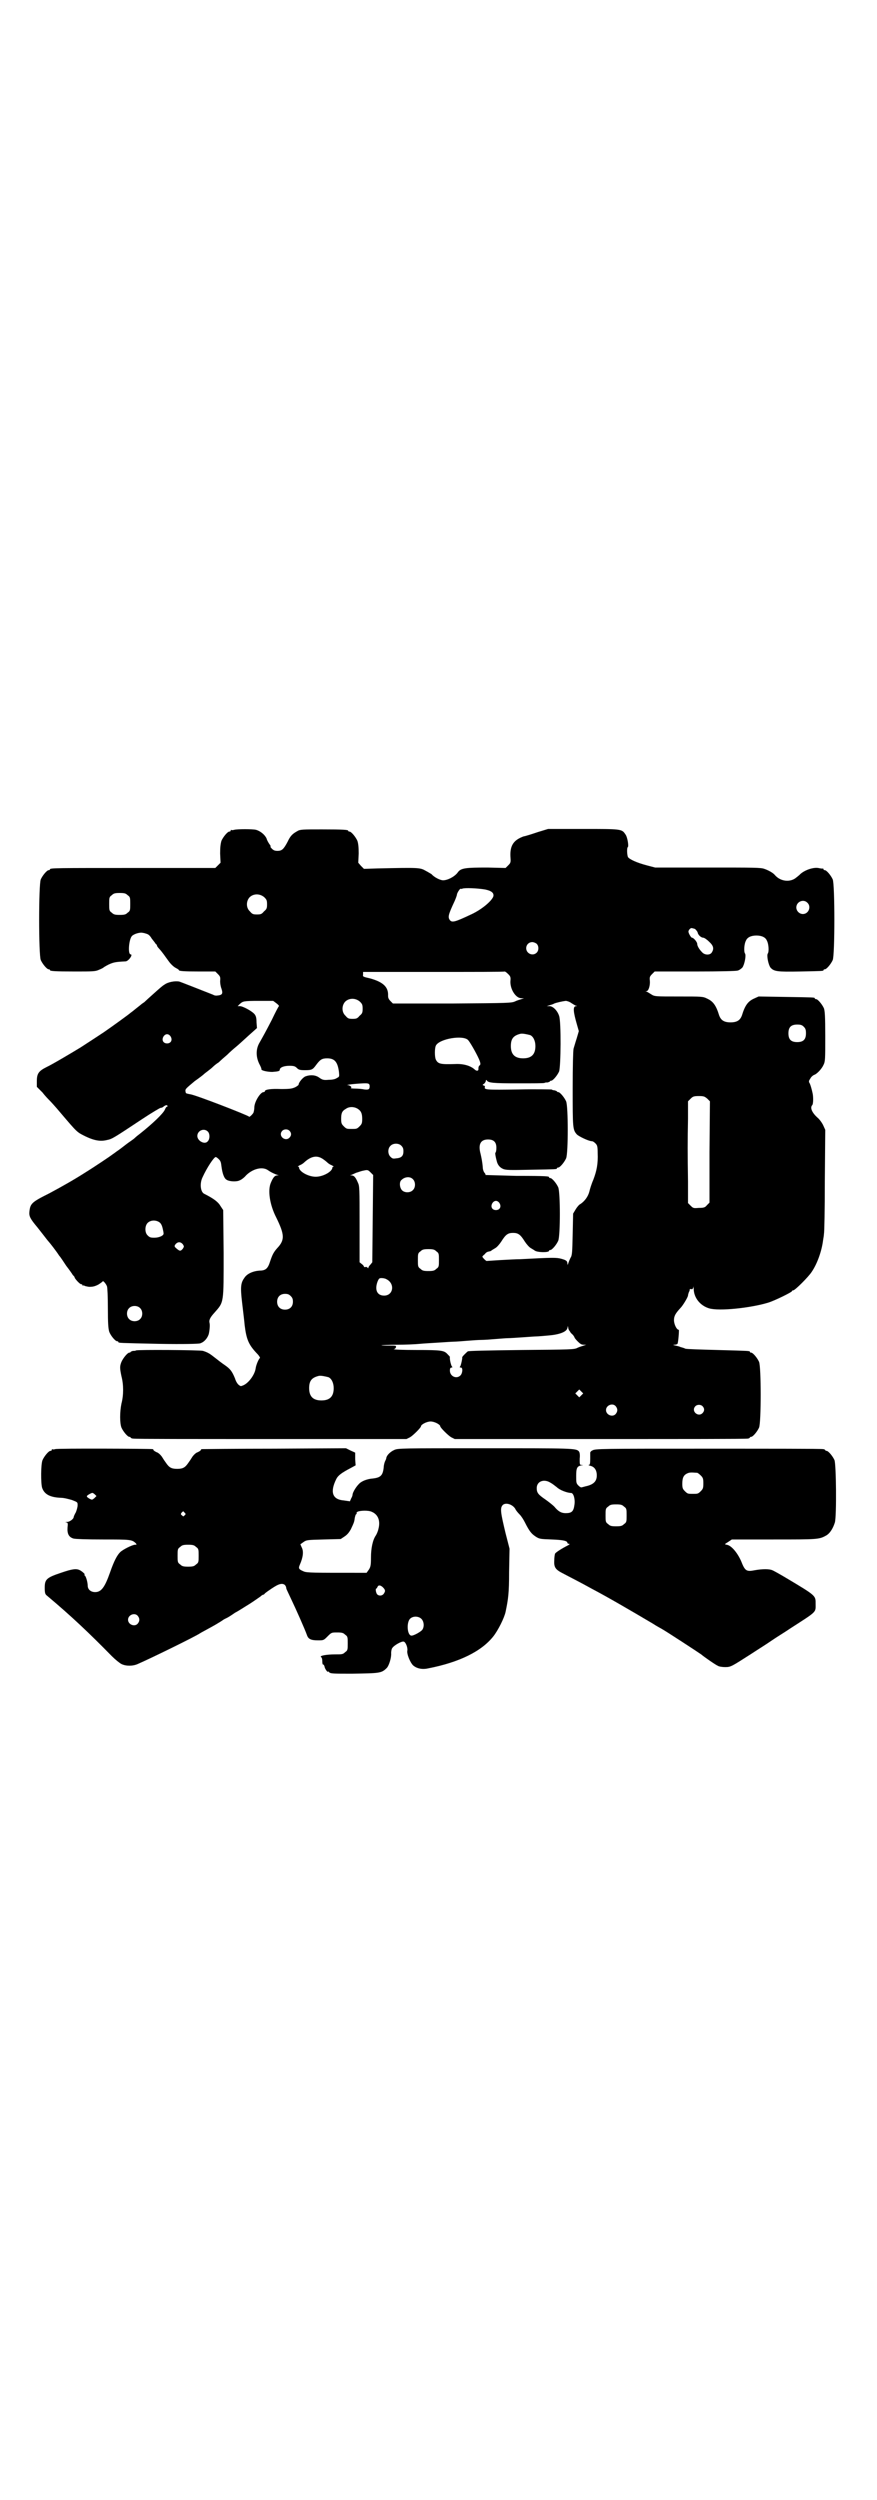 <?xml version="1.0" standalone="no"?>
<!DOCTYPE svg PUBLIC "-//W3C//DTD SVG 20010904//EN"
 "http://www.w3.org/TR/2001/REC-SVG-20010904/DTD/svg10.dtd">
<svg version="1.0" xmlns="http://www.w3.org/2000/svg"
 width="1000pt" height="2850pt" viewBox="0 0 1000 2850"
 preserveAspectRatio="xMidYMid meet">
<g transform="translate(0,2850) scale(0.5,-0.5)"
fill="#000000" stroke="none">
<path d="M534 3808 c-3 -1 -6 -1 -7 0 0 0 -1 0 -1 -2 0 -1 -1 -2 -3 -2 -4 0
-14 -12 -18 -21 -2 -7 -3 -14 -3 -29 l1 -21 -6 -6 -6 -6 -183 0 c-179 0 -194
0 -194 -3 0 -1 -1 -2 -3 -2 -4 0 -14 -12 -18 -21 -5 -11 -5 -173 0 -184 4 -9
14 -21 18 -21 2 0 3 -1 3 -2 0 -2 10 -3 57 -3 40 0 47 0 55 4 5 2 9 4 10 5 1
1 6 4 12 7 11 5 16 6 38 7 7 0 18 16 12 16 -7 0 -4 35 3 42 5 5 19 9 25 7 2 0
5 -1 8 -2 4 -1 8 -4 12 -11 4 -5 8 -10 9 -12 2 -1 3 -3 3 -4 0 -1 2 -4 4 -6
10 -11 14 -18 23 -30 5 -7 12 -13 16 -15 4 -2 7 -4 7 -5 0 -2 11 -3 47 -3 l36
0 6 -6 c5 -5 6 -7 5 -16 0 -5 1 -12 3 -17 4 -12 2 -15 -11 -16 -2 0 -5 0 -8 2
-33 13 -71 28 -77 30 -10 2 -26 -1 -34 -7 -4 -2 -14 -11 -24 -20 -9 -8 -19
-17 -22 -20 -3 -2 -6 -4 -7 -5 -1 -1 -5 -4 -10 -8 -5 -4 -11 -9 -14 -11 -3 -3
-43 -32 -62 -45 -6 -4 -38 -25 -52 -34 -18 -11 -65 -39 -78 -45 -18 -9 -22
-15 -22 -32 l0 -13 13 -13 c6 -8 14 -16 16 -18 3 -3 14 -15 24 -27 40 -47 38
-45 58 -55 21 -10 35 -12 50 -8 11 2 18 7 80 48 21 14 40 25 41 25 2 0 5 1 7
3 5 4 9 4 9 1 0 -2 -1 -2 -1 -1 -1 0 -3 -2 -5 -7 -4 -9 -28 -32 -57 -55 -4 -3
-9 -7 -11 -9 -2 -2 -6 -5 -9 -7 -3 -2 -10 -7 -15 -11 -5 -4 -13 -10 -19 -14
-5 -4 -10 -7 -11 -8 -1 -1 -38 -26 -59 -39 -25 -16 -53 -32 -83 -48 -40 -20
-43 -23 -45 -42 -1 -10 2 -16 18 -35 7 -9 15 -19 18 -23 3 -4 7 -9 8 -10 2 -2
17 -21 24 -32 3 -3 10 -14 16 -23 7 -9 14 -19 15 -21 2 -2 4 -4 4 -5 0 -3 12
-16 15 -16 2 0 3 -1 3 -2 0 -1 1 -2 2 -1 1 1 2 0 2 0 0 -1 5 -2 11 -3 9 0 13
1 21 5 5 3 10 7 10 7 0 4 8 -5 10 -11 1 -3 2 -23 2 -50 0 -35 1 -46 3 -53 3
-9 14 -22 18 -22 2 0 3 -1 3 -2 0 -2 1 -2 93 -4 56 -1 89 0 93 1 10 3 17 12
20 21 2 8 3 20 2 25 -2 7 1 13 11 24 22 25 21 20 21 137 l-1 97 -6 9 c-5 9
-15 17 -37 28 -9 4 -11 24 -4 38 10 22 26 46 30 46 1 0 4 -2 7 -5 4 -4 5 -7 6
-16 2 -16 6 -28 12 -31 6 -4 23 -5 30 -1 3 1 10 6 14 11 15 15 37 21 50 12 7
-5 16 -9 22 -11 3 0 3 -1 -1 -1 -5 0 -9 -4 -14 -16 -8 -17 -3 -51 12 -80 19
-39 20 -51 2 -70 -8 -9 -11 -15 -16 -30 -5 -16 -10 -21 -24 -21 -15 -1 -29 -7
-35 -17 -8 -11 -9 -21 -5 -55 2 -18 5 -41 6 -53 4 -32 9 -44 28 -64 5 -5 7 -9
7 -10 -3 -2 -9 -16 -10 -24 -2 -14 -15 -32 -27 -38 -7 -3 -7 -3 -11 0 -3 2 -7
8 -9 15 -7 17 -11 22 -24 31 -6 4 -15 11 -20 15 -14 11 -17 13 -29 17 -6 2
-150 3 -153 1 -1 -1 -4 -1 -7 -1 -3 -1 -5 -2 -5 -2 0 -1 -1 -2 -3 -2 -4 0 -14
-12 -18 -21 -4 -10 -4 -14 0 -33 5 -19 5 -43 0 -62 -4 -19 -4 -45 0 -55 4 -9
14 -21 18 -21 2 0 3 -1 3 -2 0 0 2 -2 6 -2 3 -1 144 -1 314 -1 l309 0 8 4 c7
4 25 22 25 25 0 4 13 11 22 11 9 0 22 -7 22 -11 0 -3 18 -21 25 -25 l8 -4 331
0 c182 0 333 0 337 1 3 0 5 2 5 2 0 1 1 2 3 2 4 0 14 12 18 21 5 11 5 139 0
150 -4 9 -14 21 -18 21 -2 0 -3 1 -3 2 0 2 0 2 -74 4 -38 1 -71 2 -73 3 -4 2
-9 3 -12 4 -1 1 -6 2 -10 3 -6 1 -7 2 -3 2 3 0 6 1 7 2 2 4 4 32 3 32 -5 0
-11 13 -11 22 0 10 4 16 15 28 5 5 16 23 17 28 0 2 1 5 2 8 2 3 2 6 2 6 -1 1
1 1 3 1 3 -1 4 0 5 4 0 4 0 3 1 -3 0 -21 15 -39 35 -45 23 -7 96 1 135 13 16
5 54 24 54 26 0 1 1 2 3 2 4 0 35 31 42 42 13 19 23 48 26 72 1 6 2 12 2 15 1
2 2 56 2 120 l1 117 -5 11 c-3 6 -9 14 -13 17 -12 11 -17 22 -12 28 3 2 3 20
1 28 -2 9 -4 16 -6 21 -3 5 -3 6 1 12 2 4 6 7 8 8 7 2 18 14 22 23 4 8 4 13 4
65 0 47 -1 58 -3 64 -4 9 -14 21 -18 21 -2 0 -3 1 -3 2 0 2 -2 2 -67 3 l-61 1
-11 -5 c-13 -6 -20 -15 -27 -38 -4 -11 -11 -16 -26 -16 -15 0 -22 5 -26 16 -7
23 -14 32 -27 38 -10 5 -11 5 -65 5 -55 0 -55 0 -63 5 -3 2 -8 5 -10 6 -3 0
-3 1 -1 1 5 0 9 13 8 24 -1 8 0 10 5 15 l6 6 92 0 c59 0 93 1 97 2 4 1 8 4 11
7 5 7 9 28 6 32 -3 4 -2 22 2 29 3 8 12 12 24 12 12 0 21 -4 24 -12 4 -7 5
-25 2 -29 -3 -4 1 -25 6 -32 8 -9 15 -10 68 -9 51 1 53 1 53 3 0 1 1 2 3 2 4
0 14 12 18 21 5 11 5 173 0 184 -4 9 -14 21 -18 21 -2 0 -3 1 -3 2 0 1 -1 2
-1 2 -1 -1 -6 0 -11 1 -13 2 -34 -6 -43 -16 -1 -1 -6 -5 -10 -8 -14 -9 -34 -6
-46 8 -4 5 -15 11 -24 14 -8 3 -24 3 -129 3 l-120 0 -19 5 c-23 6 -40 14 -43
19 -2 5 -3 21 0 23 2 2 -1 23 -6 29 -8 12 -9 12 -97 12 l-79 0 -23 -7 c-12 -4
-27 -9 -33 -10 -22 -8 -31 -20 -30 -45 1 -14 1 -15 -5 -21 l-6 -6 -41 1 c-50
0 -61 -1 -68 -11 -7 -10 -25 -19 -35 -18 -7 1 -19 7 -25 14 -2 1 -8 5 -14 8
-12 7 -17 7 -108 5 l-32 -1 -7 7 -6 7 1 21 c0 15 -1 23 -3 29 -4 9 -14 21 -18
21 -2 0 -3 1 -3 2 0 2 -10 3 -60 3 -43 0 -50 0 -56 -4 -11 -6 -16 -11 -22 -24
-9 -17 -13 -21 -23 -21 -6 0 -9 1 -13 5 -3 3 -4 5 -3 5 1 0 0 2 -3 6 -2 3 -5
8 -6 12 -4 9 -14 17 -24 20 -8 2 -43 2 -50 0z m572 -136 c15 -3 21 -8 19 -16
-4 -11 -28 -31 -53 -42 -34 -16 -41 -18 -46 -12 -5 7 -4 12 11 44 3 7 5 13 5
14 0 2 2 6 4 9 2 3 4 5 4 5 0 -1 2 -1 5 0 5 2 33 1 51 -2z m-815 -13 c6 -4 6
-6 6 -20 0 -14 0 -16 -6 -20 -4 -4 -7 -5 -18 -5 -11 0 -14 1 -18 5 -6 4 -6 6
-6 20 0 14 0 16 6 20 4 4 7 5 18 5 11 0 14 -1 18 -5z m312 -5 c5 -5 6 -7 6
-16 0 -9 -1 -11 -7 -16 -5 -6 -7 -7 -16 -7 -9 0 -11 1 -16 7 -9 8 -9 23 -1 32
9 9 24 9 34 0z m1238 -12 c10 -9 3 -26 -10 -26 -8 0 -15 7 -15 15 0 13 16 20
25 11z m-256 -60 c2 -2 5 -5 6 -8 1 -6 8 -12 13 -12 2 0 8 -4 13 -9 10 -9 12
-16 6 -25 -4 -6 -16 -6 -22 1 -6 6 -11 14 -11 19 0 4 -8 14 -12 14 -2 0 -8 10
-8 14 0 3 4 8 7 8 1 0 5 -1 8 -2z m-361 -34 c5 -5 5 -15 0 -20 -9 -9 -24 -2
-24 10 0 8 6 14 14 14 3 0 8 -2 10 -4z m-60 -85 c-1 -18 12 -39 25 -39 l6 0
-6 -2 c-3 -1 -10 -3 -14 -5 -8 -4 -16 -4 -143 -5 l-136 0 -5 5 c-5 5 -6 8 -6
13 1 20 -12 31 -40 39 -17 4 -18 4 -17 9 l0 6 162 0 c88 0 161 0 161 1 1 0 4
-2 8 -6 5 -5 6 -7 5 -16z m-343 -47 c5 -5 6 -7 6 -16 0 -9 -1 -11 -7 -16 -5
-6 -7 -7 -16 -7 -9 0 -11 1 -16 7 -9 8 -9 23 -1 32 9 9 24 9 34 0z m-190 -4
c4 -3 6 -6 5 -6 -1 -1 -8 -14 -16 -31 -15 -29 -19 -36 -28 -52 -9 -15 -9 -34
1 -52 2 -4 4 -9 3 -9 0 -3 14 -6 25 -6 14 1 17 2 17 5 0 5 9 9 22 9 10 0 13
-1 17 -5 4 -4 7 -5 18 -5 16 0 18 1 26 12 9 12 13 15 25 15 17 0 24 -8 27 -31
1 -11 1 -11 -5 -14 -4 -3 -12 -4 -19 -4 -11 -1 -14 0 -21 5 -8 6 -20 7 -31 3
-6 -2 -16 -14 -16 -19 0 -1 -4 -4 -8 -6 -7 -3 -11 -4 -32 -4 -23 1 -37 -1 -37
-5 0 -1 -1 -2 -3 -2 -7 0 -21 -22 -21 -35 0 -4 -1 -9 -2 -12 -3 -5 -10 -11
-10 -9 -2 3 -123 50 -134 51 -5 1 -10 2 -10 3 0 0 -1 2 -1 4 -1 5 2 7 21 23
10 7 19 14 20 15 2 2 6 5 10 8 4 3 9 7 12 10 2 2 8 7 13 10 4 4 13 12 19 17 6
6 15 14 20 18 5 4 18 16 29 26 l19 17 -1 13 c0 9 -1 14 -4 18 -5 7 -27 19 -34
19 l-5 0 5 5 c7 6 7 7 44 7 l32 0 8 -6z m672 1 c3 -2 8 -5 10 -6 3 0 4 -1 1
-1 -8 0 -7 -12 2 -43 l4 -14 -5 -17 c-3 -9 -6 -20 -7 -23 -1 -4 -2 -39 -2 -91
0 -91 0 -94 10 -105 6 -5 27 -15 34 -15 2 0 5 -2 8 -5 4 -4 5 -7 5 -22 1 -24
-2 -40 -10 -61 -4 -9 -8 -22 -9 -27 -3 -11 -10 -21 -20 -28 -3 -1 -8 -7 -11
-12 l-6 -10 -1 -47 c-1 -41 -1 -48 -5 -54 -2 -4 -4 -9 -5 -12 -1 -4 -2 -5 -2
-1 0 6 -3 8 -14 11 -11 3 -19 3 -94 -1 -8 0 -28 -1 -45 -2 -16 -1 -30 -2 -31
-2 -1 -1 -10 8 -10 10 0 0 2 3 5 5 4 5 6 6 12 7 1 0 3 1 4 2 1 1 5 3 8 5 4 2
10 9 14 15 10 16 15 20 27 20 12 0 17 -4 27 -20 4 -6 10 -13 14 -15 3 -2 7 -4
8 -5 6 -5 33 -5 33 -1 0 1 1 2 3 2 4 0 14 12 18 21 5 11 5 111 0 122 -4 9 -14
21 -18 21 -2 0 -3 1 -3 2 0 2 -3 3 -75 3 -38 1 -70 2 -70 2 1 1 -1 4 -2 5 -2
2 -4 8 -4 12 -1 13 -3 22 -5 31 -6 22 0 33 17 33 13 0 19 -6 19 -19 0 -6 -1
-10 -2 -11 -1 0 -1 -5 3 -20 2 -8 7 -14 14 -17 6 -3 17 -3 63 -2 58 1 60 1 60
3 0 1 1 2 3 2 4 0 14 12 18 21 5 11 5 119 0 130 -4 9 -14 21 -18 21 -2 0 -3 1
-3 2 0 0 -2 1 -5 2 -3 0 -6 1 -7 2 -1 0 -35 1 -76 0 -73 -1 -79 -1 -76 6 0 1
-1 3 -3 3 -3 1 -3 2 1 4 2 2 4 5 4 7 0 2 1 2 2 1 3 -6 14 -7 71 -7 33 0 60 0
61 1 1 1 4 1 7 1 3 1 5 2 5 2 0 1 1 2 3 2 4 0 14 12 18 21 4 11 5 114 0 127
-4 12 -14 22 -22 22 l-6 0 6 2 c3 1 8 2 11 4 5 2 18 5 26 6 3 0 9 -2 13 -5z
m530 -54 c4 -4 5 -7 5 -15 0 -14 -6 -20 -20 -20 -14 0 -20 6 -20 20 0 14 6 20
20 20 8 0 11 -1 15 -5z m-624 -19 c7 -3 12 -13 12 -25 0 -19 -9 -28 -28 -28
-19 0 -28 9 -28 28 0 17 6 24 22 28 5 1 14 -1 22 -3z m-820 -3 c5 -8 1 -16 -8
-16 -9 0 -13 8 -8 16 2 3 5 5 8 5 3 0 6 -2 8 -5z m679 -9 c6 -7 23 -38 26 -47
2 -6 2 -8 0 -10 -2 -1 -3 -4 -3 -7 1 -6 -4 -7 -9 -2 -9 8 -25 13 -44 12 -33
-1 -39 0 -44 10 -3 6 -3 26 0 32 8 16 64 25 74 12z m-225 -105 c0 -7 -3 -8
-12 -7 -4 1 -14 2 -21 2 -7 0 -12 1 -10 1 4 2 -2 7 -8 7 -3 0 7 2 21 3 27 2
30 2 30 -6z m770 -28 l6 -6 -1 -116 0 -115 -6 -6 c-4 -5 -7 -6 -18 -6 -12 -1
-13 -1 -19 5 l-6 6 0 49 c-1 63 -1 94 0 143 l0 40 6 6 c5 5 7 6 19 6 11 0 13
-1 19 -6z m-799 -22 c9 -5 12 -11 12 -24 0 -10 -1 -12 -6 -17 -6 -6 -7 -6 -18
-6 -11 0 -12 0 -18 6 -5 5 -6 7 -6 17 0 13 2 18 11 23 7 5 17 5 25 1z m-154
-51 c5 -5 5 -11 0 -16 -10 -10 -27 5 -16 16 4 4 12 4 16 0z m-186 -2 c5 -5 5
-18 -1 -23 -7 -7 -23 2 -23 13 0 12 15 19 24 10z m441 -32 c4 -4 5 -7 5 -13 0
-10 -4 -15 -16 -16 -7 -1 -9 -1 -13 3 -7 6 -7 19 -1 25 6 7 19 7 25 1z m-178
-31 c3 -2 8 -6 10 -8 2 -2 7 -5 10 -6 3 -2 5 -3 4 -3 -2 0 -3 -1 -3 -2 0 -9
-21 -21 -38 -21 -17 0 -38 12 -38 21 0 1 -1 2 -2 2 -2 0 0 1 3 3 3 1 8 4 10 6
16 15 30 18 44 8z m113 -135 l-1 -100 -4 -5 c-3 -3 -5 -6 -5 -8 0 -1 -1 -1 -2
1 -1 1 -3 2 -5 1 -2 0 -3 0 -3 1 0 1 -2 4 -5 6 l-5 4 0 87 c0 82 0 87 -4 95
-5 12 -9 16 -14 16 -4 0 -4 1 -1 1 2 1 7 3 11 5 4 1 11 4 17 5 9 2 10 2 16 -4
l6 -6 -1 -99z m91 90 c7 -6 7 -19 1 -25 -6 -7 -19 -7 -25 -1 -6 6 -7 20 -1 24
7 7 19 8 25 2z m198 -55 c5 -8 1 -16 -8 -16 -9 0 -13 8 -8 16 2 3 5 5 8 5 3 0
6 -2 8 -5z m-774 -45 c3 -3 5 -8 6 -13 1 -4 2 -9 2 -11 1 -5 -10 -10 -21 -10
-9 0 -11 1 -15 5 -7 6 -7 21 -1 28 7 8 21 8 29 1z m52 -49 c3 -5 3 -5 0 -10
-5 -6 -7 -6 -14 0 -6 5 -6 6 -2 11 5 5 11 5 16 -1z m578 -16 c6 -4 6 -6 6 -20
0 -14 0 -16 -6 -20 -4 -4 -7 -5 -18 -5 -11 0 -14 1 -18 5 -6 4 -6 6 -6 20 0
14 0 16 6 20 4 4 7 5 18 5 11 0 14 -1 18 -5z m-113 -64 c19 -10 15 -37 -6 -37
-16 0 -22 13 -15 32 3 7 4 8 9 8 4 0 9 -1 12 -3z m-219 -38 c4 -4 5 -7 5 -13
0 -11 -7 -18 -18 -18 -11 0 -18 7 -18 18 0 11 7 18 18 18 6 0 9 -1 13 -5z
m-344 -27 c7 -6 7 -19 1 -25 -6 -7 -19 -7 -25 -1 -7 6 -7 19 -1 25 6 7 19 7
25 1z m981 -54 c1 -3 5 -6 7 -8 1 -2 3 -4 3 -5 0 -1 3 -5 7 -9 6 -6 9 -8 14
-8 l6 0 -6 -2 c-3 -1 -10 -3 -14 -5 -7 -4 -16 -4 -127 -5 -85 -1 -120 -2 -123
-3 -4 -3 -14 -13 -13 -14 1 0 -3 -20 -5 -21 -1 -1 -1 -2 2 -2 5 0 4 -13 -1
-18 -9 -9 -24 -2 -24 11 0 5 1 7 4 7 2 0 2 1 1 2 -2 1 -6 17 -5 22 0 1 -2 3
-5 6 -8 9 -13 10 -72 10 -31 0 -54 1 -51 2 3 0 5 3 5 5 1 3 -1 3 -17 3 -9 0
-16 0 -16 1 1 0 16 1 35 1 19 0 42 1 52 2 10 1 30 2 45 3 15 1 30 2 34 2 4 0
17 1 29 2 12 1 27 2 33 2 6 0 20 1 32 2 12 1 25 2 29 2 4 0 20 1 34 2 14 1 28
2 31 2 3 0 14 1 26 2 25 2 42 8 44 17 l1 5 1 -5 c0 -2 2 -6 4 -8z m-551 -104
c7 -3 12 -13 12 -25 0 -19 -9 -28 -28 -28 -19 0 -28 9 -28 28 0 17 6 24 22 28
5 1 14 -1 22 -3z m577 -41 l-5 -5 -4 4 -5 5 4 4 5 5 4 -4 5 -5 -4 -4z m78 -25
c5 -6 5 -12 0 -18 -7 -8 -22 -2 -22 9 0 11 15 17 22 9z m198 0 c5 -5 5 -11 0
-16 -10 -10 -27 5 -16 16 4 4 12 4 16 0z"/>
<path d="M126 2396 c-3 -1 -6 -1 -7 0 0 0 -1 0 -1 -2 0 -1 -1 -2 -3 -2 -4 0
-14 -12 -18 -21 -4 -9 -4 -53 -1 -63 5 -15 18 -22 43 -23 7 0 18 -3 25 -5 13
-5 13 -5 13 -12 0 -4 -2 -11 -4 -16 -3 -5 -5 -10 -5 -11 0 -4 -9 -11 -15 -11
-4 0 -5 -1 -2 -1 4 -1 4 -2 3 -12 -1 -14 3 -22 14 -25 5 -1 27 -2 67 -2 62 0
66 0 75 -9 2 -3 2 -3 -2 -3 -6 0 -28 -11 -34 -17 -7 -7 -14 -20 -23 -46 -12
-34 -20 -45 -34 -45 -10 0 -17 6 -17 15 0 7 -4 22 -7 23 -1 1 -1 2 0 2 2 0 -5
7 -11 10 -8 4 -17 3 -43 -6 -33 -11 -37 -15 -37 -34 0 -12 1 -15 5 -18 56 -47
96 -85 148 -138 8 -8 18 -16 22 -18 10 -5 26 -5 37 0 30 13 132 63 142 70 3 2
11 6 18 10 11 6 24 13 37 22 2 1 6 3 8 4 2 1 10 6 17 11 8 4 23 14 33 20 11 7
22 15 25 17 2 2 5 4 6 4 1 0 3 1 4 3 6 5 25 18 31 20 10 4 17 1 18 -9 0 -1 5
-11 11 -24 11 -23 31 -68 36 -82 3 -9 9 -12 25 -12 13 0 13 0 22 9 9 9 9 9 22
9 11 0 14 -1 18 -5 6 -4 6 -6 6 -20 0 -14 0 -16 -6 -20 -5 -5 -7 -5 -23 -5
-19 0 -36 -3 -32 -6 2 -1 3 -5 3 -10 0 -5 1 -8 2 -7 1 0 2 -2 3 -4 0 -5 8 -16
8 -12 0 1 1 0 3 -2 3 -3 10 -3 52 -3 63 1 67 1 79 13 5 5 11 24 10 34 0 4 1
10 3 12 4 6 22 16 26 14 4 -1 9 -13 8 -20 -2 -7 6 -27 13 -34 8 -7 20 -10 34
-7 72 14 122 39 149 73 11 14 25 42 28 56 6 29 8 42 8 91 l1 53 -9 35 c-11 46
-13 57 -7 64 6 7 22 3 29 -8 1 -3 6 -9 10 -13 4 -4 9 -12 12 -18 10 -20 15
-26 24 -32 9 -6 11 -6 37 -7 26 -1 36 -3 36 -8 0 -1 2 -2 4 -2 2 0 1 -1 -2 -3
-14 -7 -28 -16 -30 -19 -1 -2 -2 -9 -2 -16 -1 -16 3 -21 21 -30 13 -7 39 -20
64 -34 38 -20 91 -51 140 -80 9 -6 19 -11 22 -13 9 -5 81 -52 88 -57 7 -6 33
-24 38 -26 3 -2 11 -3 17 -3 13 0 15 2 59 30 12 8 33 21 46 30 13 9 33 21 43
28 62 40 58 36 58 56 0 19 2 18 -65 58 -15 9 -31 18 -34 19 -7 3 -22 3 -39 0
-20 -4 -23 -2 -32 21 -9 20 -23 36 -33 37 -5 1 -5 1 3 6 l9 6 95 0 c100 0 104
0 120 9 9 5 16 17 20 30 4 15 3 132 -1 142 -4 9 -14 21 -18 21 -2 0 -3 1 -3 2
0 0 -2 2 -5 2 -4 1 -122 1 -263 1 -243 0 -257 0 -263 -4 -3 -1 -5 -4 -5 -5 0
0 0 -7 0 -14 0 -12 -1 -14 -3 -14 -2 0 -1 -1 3 -2 9 -2 15 -9 15 -22 0 -13 -7
-20 -22 -24 -5 -1 -11 -3 -12 -3 -2 -1 -5 1 -8 4 -5 5 -5 7 -5 22 0 18 2 22
12 24 5 0 5 0 0 1 -4 0 -4 1 -4 14 1 9 0 15 -2 17 -6 7 -16 7 -216 7 -187 0
-197 0 -205 -4 -9 -4 -17 -12 -18 -18 0 -2 -2 -6 -3 -8 -1 -2 -3 -9 -3 -14 -2
-18 -7 -23 -25 -25 -13 -1 -26 -6 -32 -13 -6 -6 -14 -19 -14 -24 0 -1 -1 -5
-3 -8 l-3 -7 -14 2 c-26 2 -32 19 -17 49 4 8 12 14 33 25 l11 6 -1 14 0 15
-11 5 -10 5 -163 -1 c-90 0 -164 -1 -165 -1 -2 0 -3 -1 -3 -2 0 -1 -3 -3 -7
-5 -4 -1 -9 -6 -12 -10 -3 -5 -7 -11 -10 -15 -7 -10 -12 -13 -25 -13 -13 0
-18 3 -25 13 -3 4 -7 10 -10 15 -3 4 -8 9 -12 10 -4 2 -7 4 -7 5 0 1 -1 2 -2
2 -7 1 -218 2 -222 0z m1464 -54 c1 0 5 -3 8 -6 5 -5 6 -7 6 -18 0 -11 -1 -13
-6 -18 -6 -6 -7 -6 -18 -6 -11 0 -12 0 -18 6 -5 5 -6 7 -6 17 0 14 3 20 12 24
5 2 8 2 22 1z m-334 -23 c4 -2 10 -7 14 -10 6 -6 23 -13 33 -13 5 -1 9 -14 7
-27 -2 -15 -6 -19 -20 -19 -10 0 -17 4 -26 15 -4 4 -13 11 -20 16 -16 11 -20
15 -20 26 0 16 17 22 32 12z m-1041 -35 c-5 -4 -5 -4 -11 -1 -8 5 -8 6 1 11 6
3 6 3 11 -1 l4 -4 -5 -5z m1208 -19 c6 -4 6 -6 6 -20 0 -14 0 -16 -6 -20 -4
-4 -7 -5 -18 -5 -11 0 -14 1 -18 5 -6 4 -6 6 -6 20 0 14 0 16 6 20 4 4 7 5 18
5 11 0 14 -1 18 -5z m-575 -12 c14 -6 20 -20 15 -39 -1 -5 -4 -12 -6 -15 -7
-10 -11 -29 -11 -50 0 -18 -1 -22 -5 -28 l-5 -7 -27 0 c-90 0 -109 0 -116 3
-12 5 -13 7 -9 16 7 16 9 30 4 39 l-3 7 7 5 c7 5 9 5 46 6 l39 1 9 6 c6 4 10
9 14 16 7 15 8 17 9 26 1 4 2 9 4 9 1 1 1 2 0 2 -1 0 0 1 2 3 5 3 25 4 33 0z
m-427 -2 c3 -3 3 -3 0 -6 -3 -3 -3 -3 -6 0 -3 2 -3 3 -1 6 4 4 4 4 7 0z m26
-78 c6 -4 6 -6 6 -20 0 -14 0 -16 -6 -20 -4 -4 -7 -5 -18 -5 -11 0 -14 1 -18
5 -6 4 -6 6 -6 20 0 14 0 16 6 20 4 4 7 5 18 5 11 0 14 -1 18 -5z m428 -94 c4
-5 4 -7 0 -13 -4 -5 -11 -5 -15 -1 -3 4 -4 13 -2 13 1 0 2 2 3 4 2 5 8 4 14
-3z m-561 -63 c5 -6 5 -12 0 -18 -7 -8 -22 -2 -22 9 0 11 15 17 22 9z m647 -7
c6 -6 7 -18 2 -25 -4 -5 -22 -15 -26 -13 -9 3 -10 32 -1 39 7 6 19 5 25 -1z"/>
</g>
</svg>
